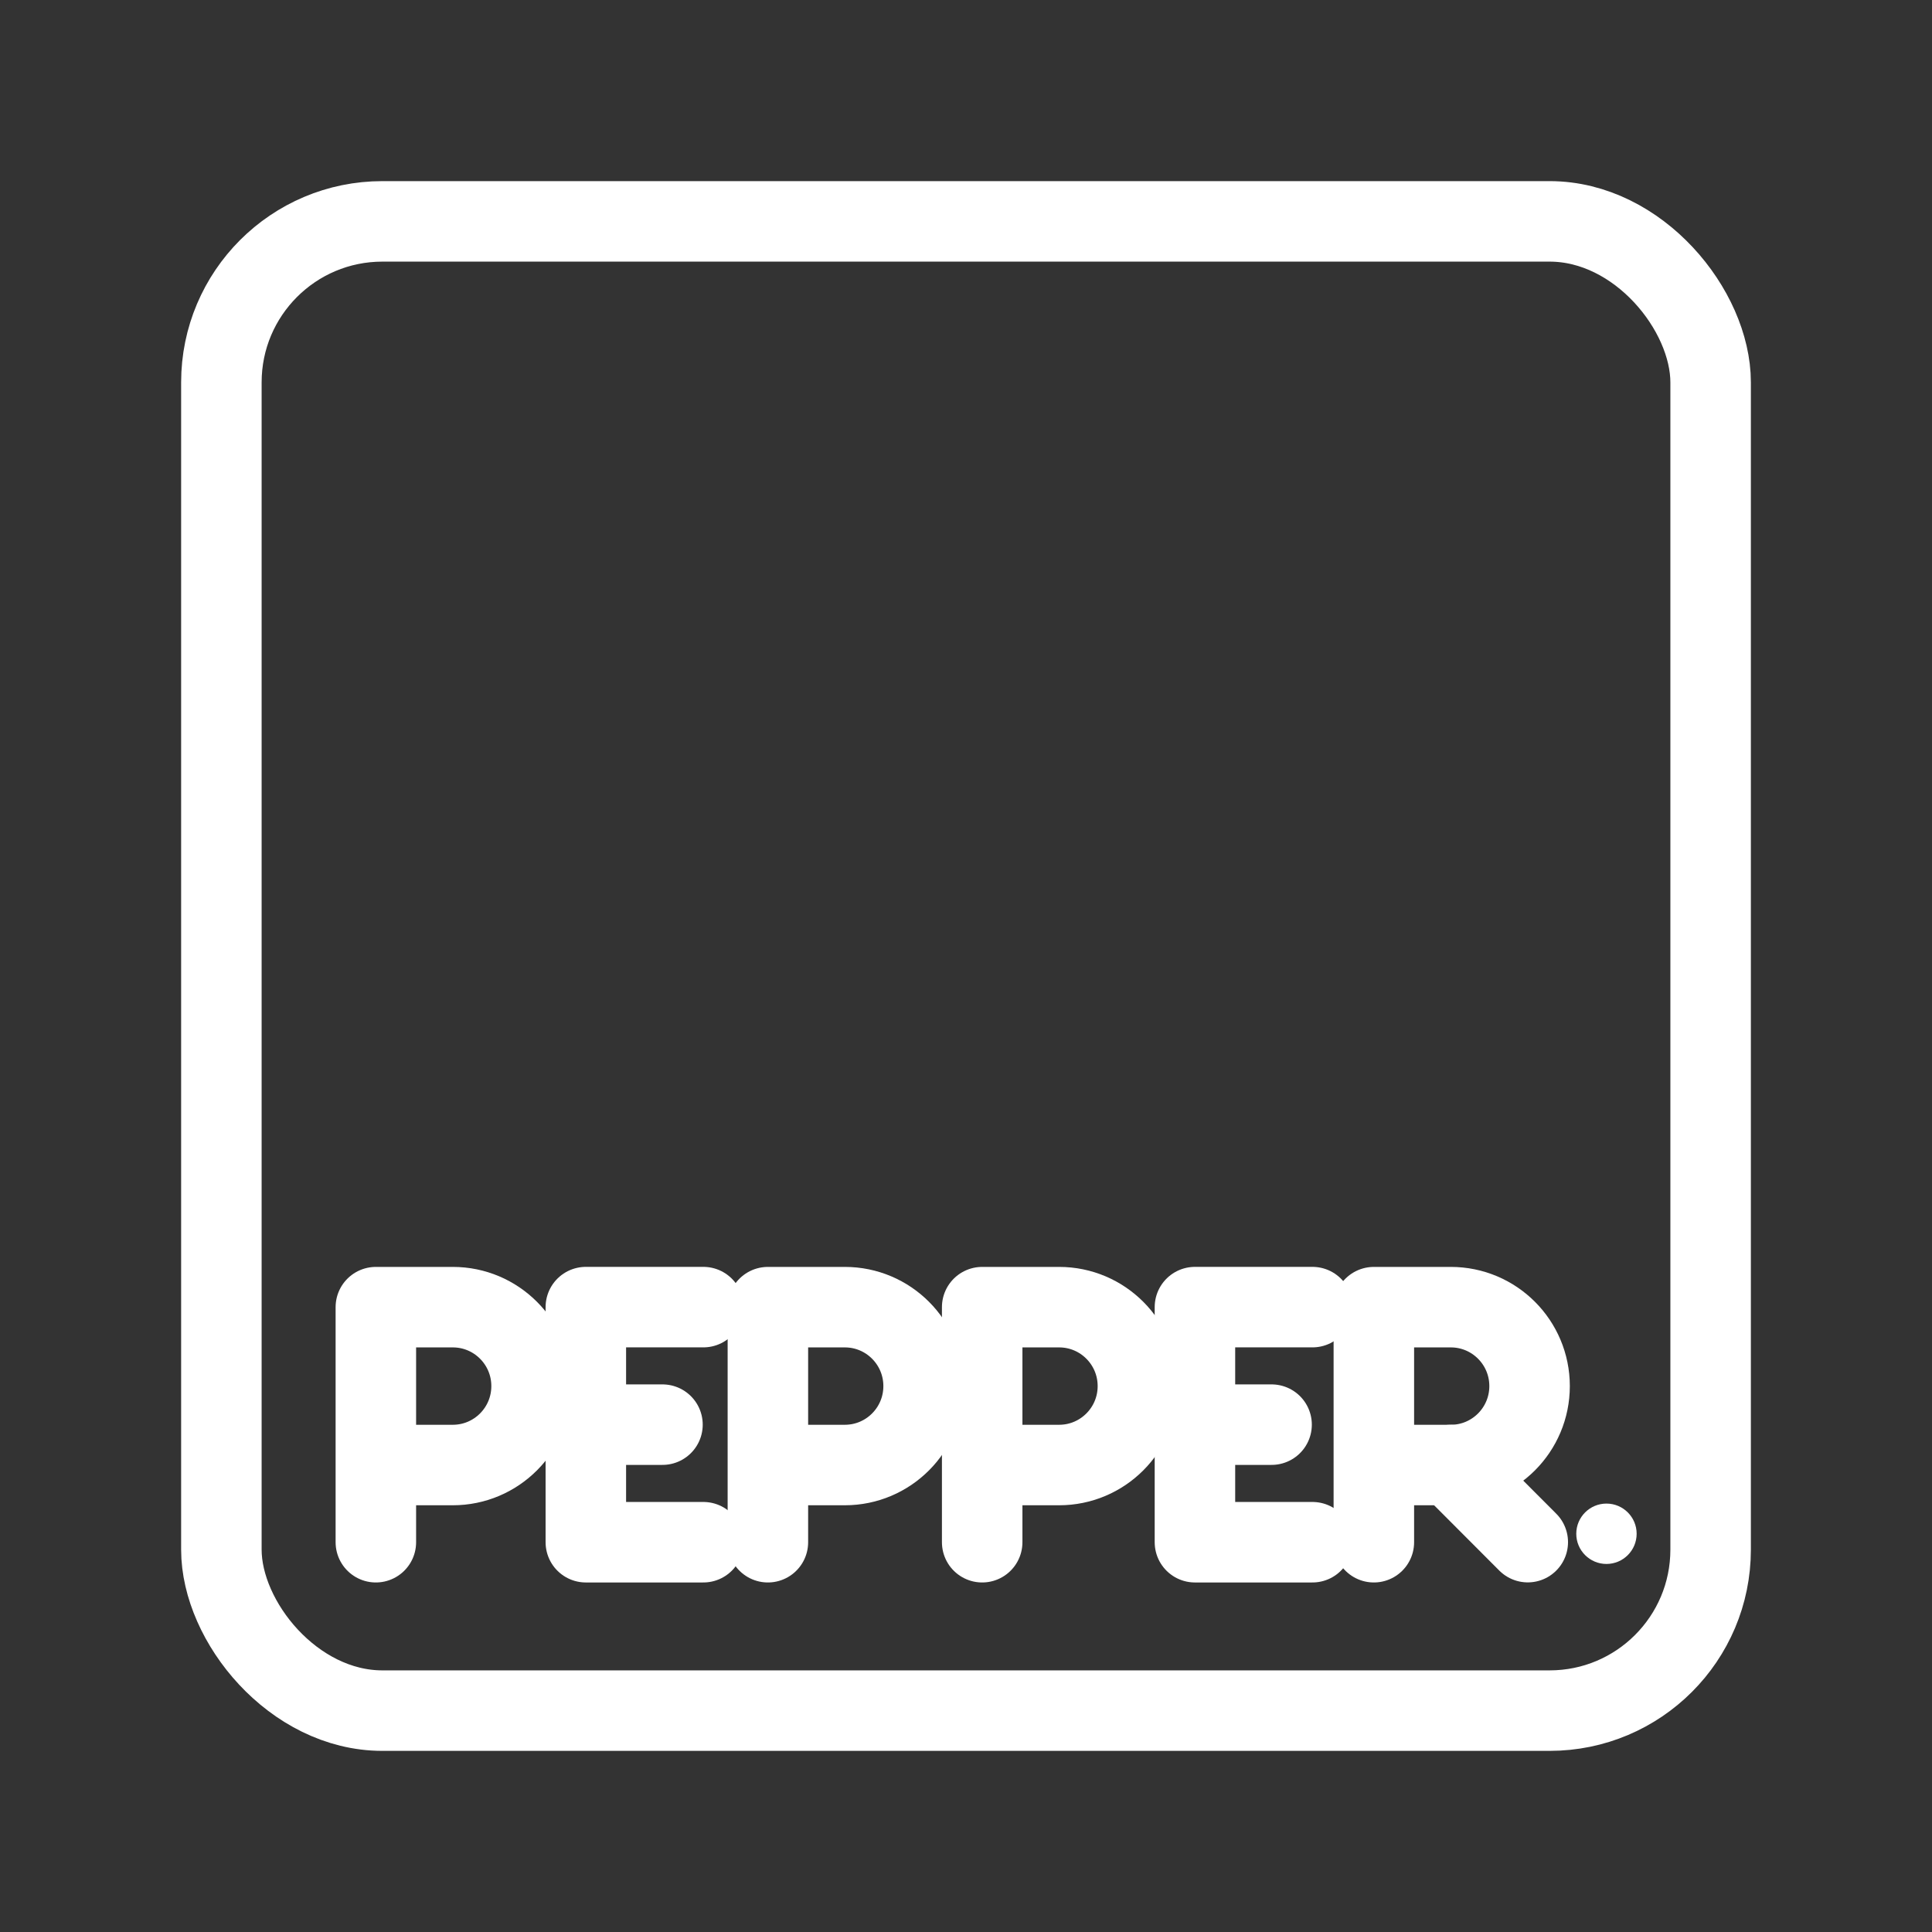 <?xml version="1.0" encoding="UTF-8"?><svg id="b" xmlns="http://www.w3.org/2000/svg" viewBox="0 0 48 48"><rect x="0" y="0" width="48" height="48" fill="#333333" stroke="none"/><defs><style>.d{stroke-width:2px;fill:none;stroke:#fff;stroke-linecap:round;stroke-linejoin:round;}.e{stroke-width:2px;fill:#fff;stroke-width:0px;}</style></defs><rect id="c" class="d" x="5.5" y="5.5" width="37" height="37" rx="4" ry="4"/><path class="d" d="M9.338,38.316v-5.84h1.912c1.081,0,1.957.878,1.957,1.961s-.876,1.961-1.957,1.961h-1.912"/><path class="d" d="M19.078,38.316v-5.84h1.912c1.081,0,1.957.878,1.957,1.961s-.876,1.961-1.957,1.961h-1.912"/><path class="d" d="M24.402,38.316v-5.84h1.912c1.081,0,1.957.878,1.957,1.961s-.876,1.961-1.957,1.961h-1.912"/><path class="d" d="M34.133,38.316v-5.84h1.912c1.081,0,1.957.878,1.957,1.961s-.876,1.961-1.957,1.961h-1.912"/><line class="d" x1="36.045" y1="36.398" x2="37.957" y2="38.314"/><line class="d" x1="14.555" y1="35.395" x2="16.459" y2="35.395"/><polyline class="d" points="17.475 38.316 14.555 38.316 14.555 32.475 17.475 32.475"/><line class="d" x1="29.688" y1="35.395" x2="31.592" y2="35.395"/><polyline class="d" points="32.608 38.316 29.688 38.316 29.688 32.475 32.608 32.475"/><circle class="e" cx="39.912" cy="38.106" r=".75"/></svg>